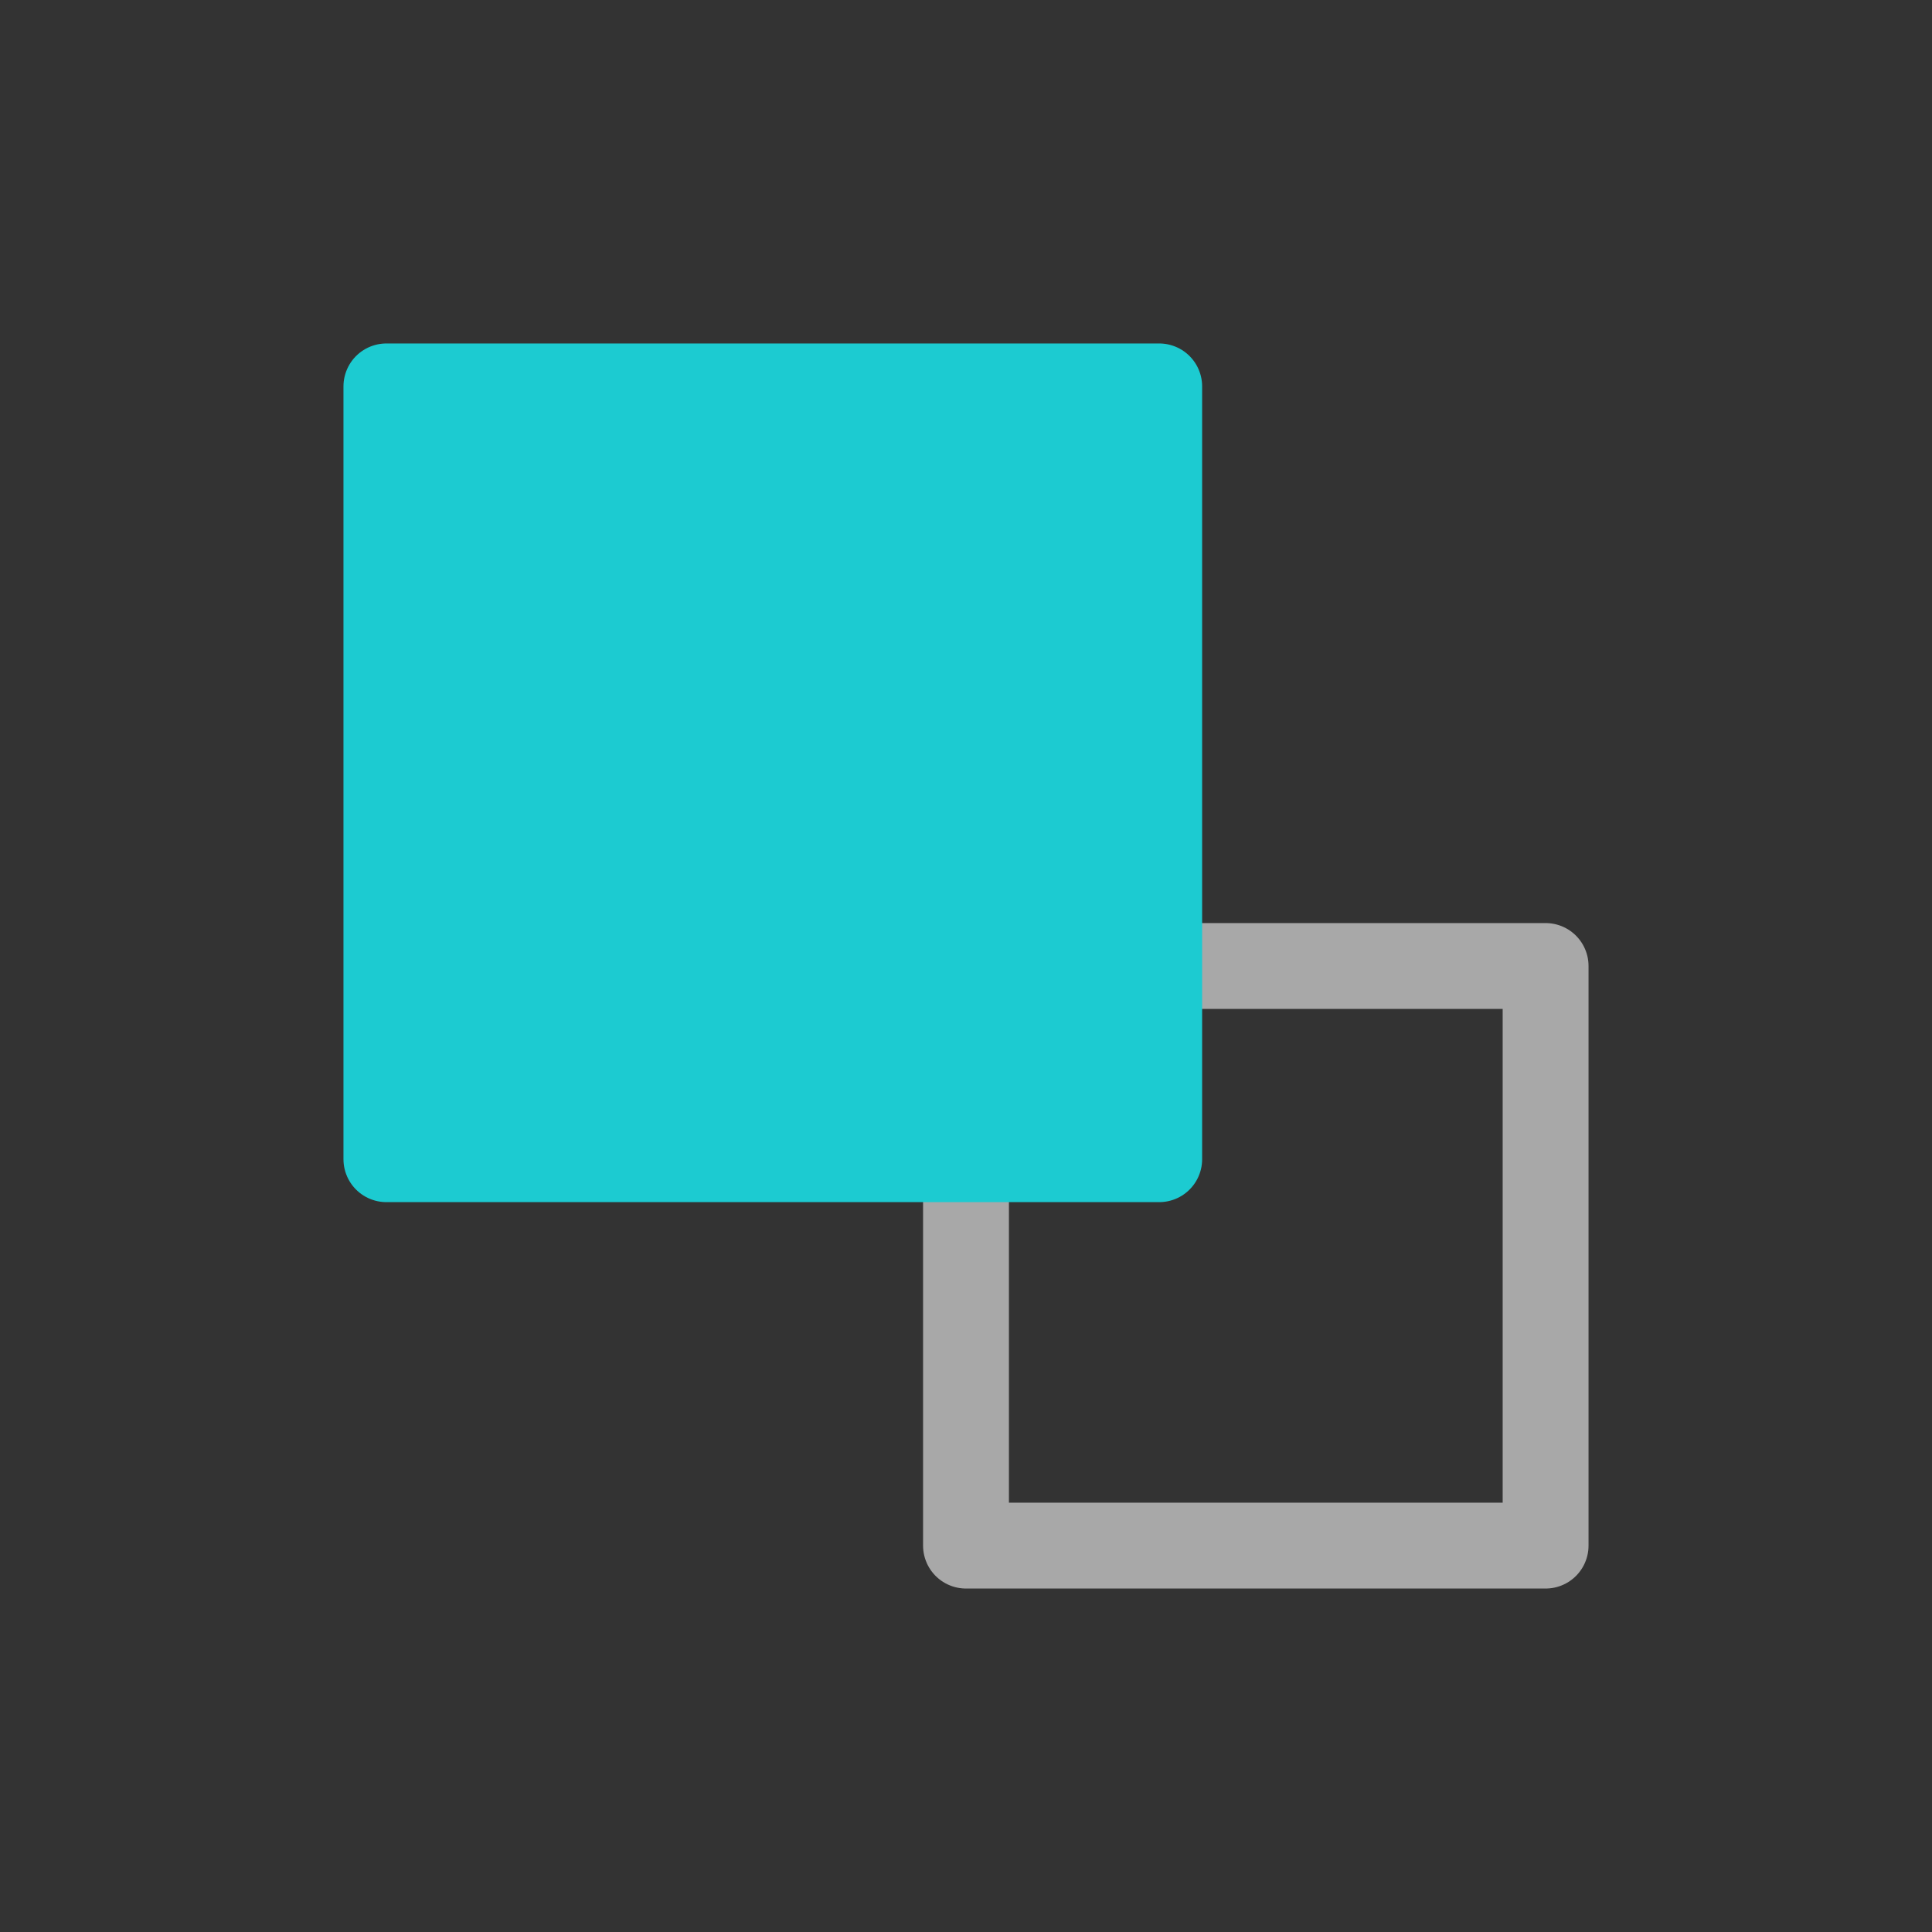 <svg id="Icon" xmlns="http://www.w3.org/2000/svg" viewBox="0 0 90 90"><defs><style>.cls-1{fill:#333;}.cls-2{fill:none;stroke:#a8a8a8;}.cls-2,.cls-3{stroke-linecap:round;stroke-linejoin:round;stroke-width:4px;}.cls-3{fill:#1ccbd1;stroke:#1ccbd1;}</style></defs><rect id="Background" class="cls-1" width="90" height="90"/><rect class="cls-2" x="45" y="45" width="27" height="27"/><rect class="cls-3" x="18" y="18" width="36" height="36"/></svg>